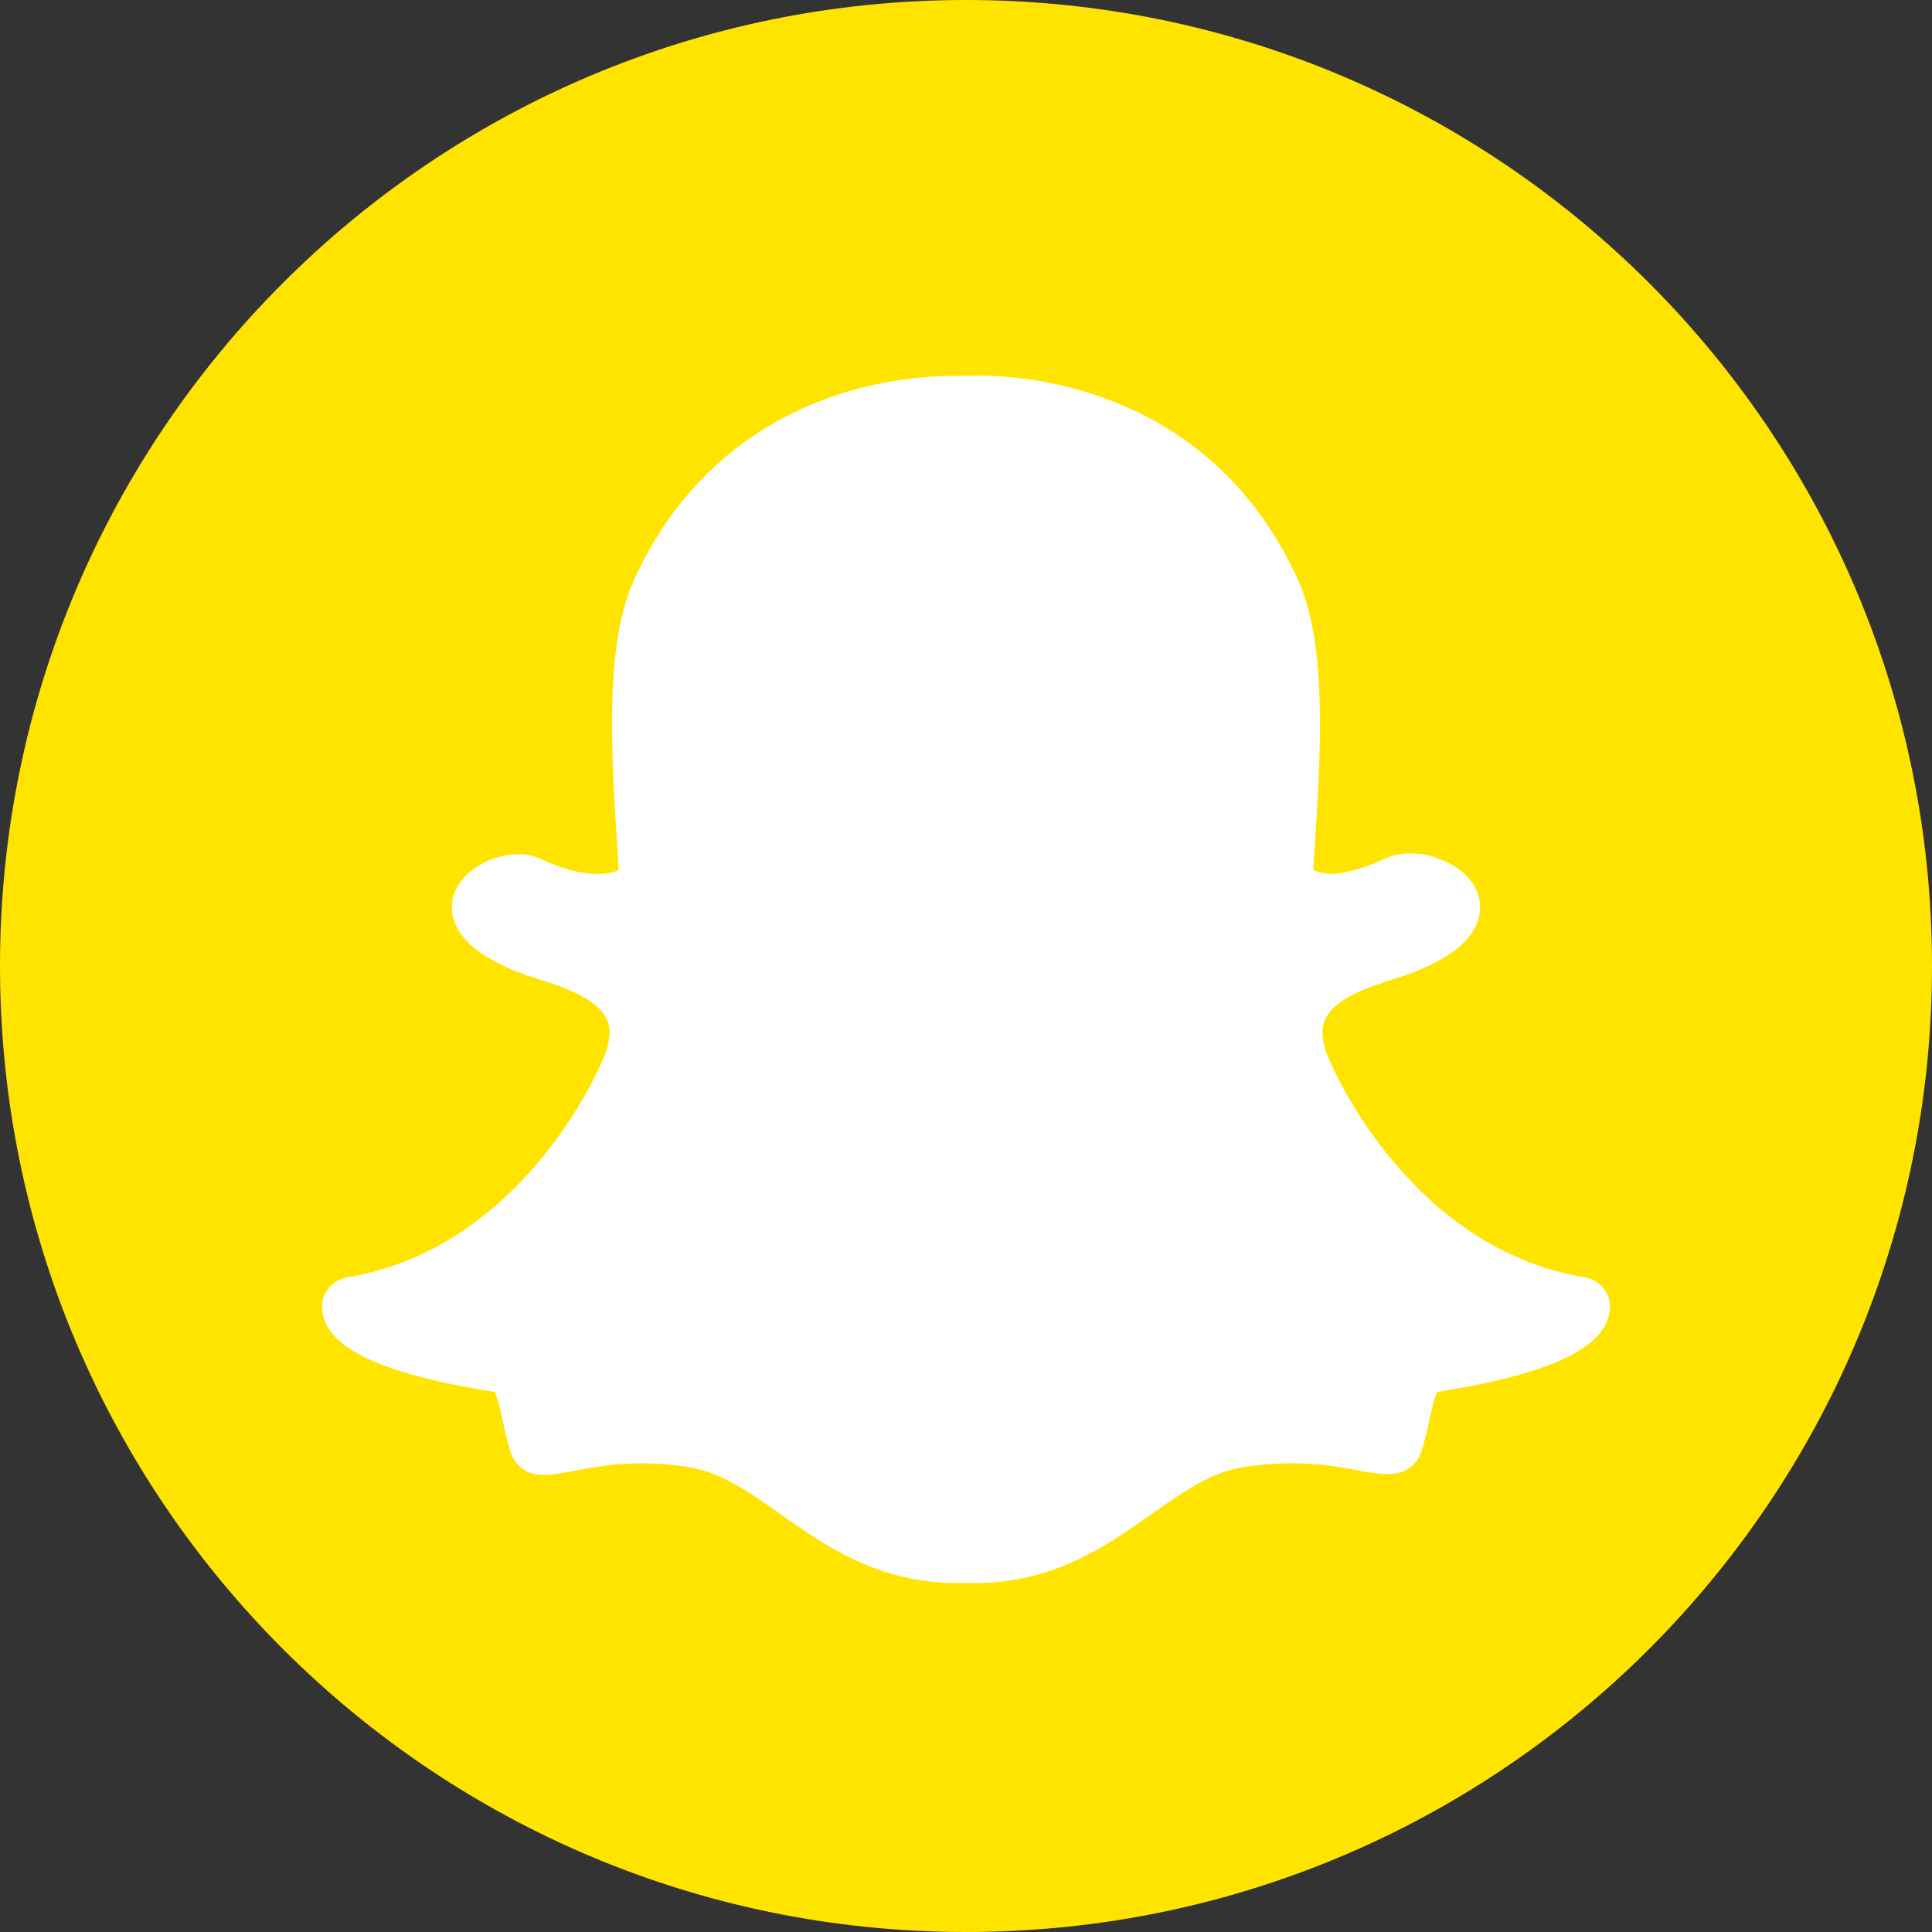 <?xml version="1.0" encoding="UTF-8"?>
<svg xmlns="http://www.w3.org/2000/svg" xmlns:xlink="http://www.w3.org/1999/xlink" width="48" height="48" viewBox="0 0 48 48" version="1.1">
<rect x="0" y="0" width="48" height="48" fill="#333333" stroke="none"/>
<g id="surface1">
<path style=" stroke:none;fill-rule:evenodd;fill:rgb(100%,89.412%,0%);fill-opacity:1;" d="M 24 48 C 37.254 48 48 37.254 48 24 C 48 10.746 37.254 0 24 0 C 10.746 0 0 10.746 0 24 C 0 37.254 10.746 48 24 48 Z M 24 48 "/>
<path style=" stroke:none;fill-rule:evenodd;fill:rgb(100%,100%,100%);fill-opacity:1;" d="M 24.309 9.332 L 24.305 9.332 C 24.277 9.332 24.254 9.332 24.227 9.332 C 24.031 9.336 23.707 9.34 23.68 9.34 C 22.969 9.34 21.547 9.438 20.02 10.109 C 19.148 10.496 18.363 11.016 17.688 11.652 C 16.879 12.418 16.223 13.355 15.734 14.449 C 15.02 16.047 15.191 18.742 15.328 20.906 C 15.344 21.141 15.355 21.383 15.371 21.617 C 15.266 21.664 15.098 21.715 14.848 21.715 C 14.441 21.715 13.961 21.59 13.422 21.336 C 13.262 21.262 13.078 21.223 12.879 21.223 C 12.555 21.223 12.215 21.316 11.918 21.492 C 11.547 21.707 11.309 22.016 11.242 22.355 C 11.199 22.582 11.203 23.027 11.699 23.48 C 11.973 23.727 12.371 23.957 12.891 24.16 C 13.027 24.215 13.188 24.266 13.359 24.32 C 13.949 24.508 14.848 24.793 15.082 25.34 C 15.199 25.617 15.148 25.984 14.93 26.426 C 14.926 26.438 14.918 26.449 14.914 26.465 C 14.859 26.59 14.348 27.742 13.305 28.957 C 12.707 29.648 12.055 30.223 11.359 30.672 C 10.508 31.219 9.59 31.578 8.629 31.734 C 8.25 31.797 7.98 32.133 8 32.516 C 8.008 32.625 8.035 32.734 8.078 32.84 C 8.078 32.84 8.078 32.84 8.078 32.844 C 8.23 33.199 8.586 33.5 9.164 33.77 C 9.867 34.094 10.918 34.367 12.293 34.582 C 12.359 34.715 12.434 35.047 12.484 35.273 C 12.535 35.512 12.59 35.758 12.668 36.023 C 12.75 36.305 12.969 36.645 13.523 36.645 C 13.738 36.645 13.98 36.598 14.262 36.543 C 14.672 36.465 15.238 36.355 15.941 36.355 C 16.328 36.355 16.734 36.387 17.141 36.457 C 17.926 36.586 18.602 37.062 19.383 37.613 C 20.527 38.422 21.824 39.332 23.805 39.332 C 23.855 39.332 23.91 39.332 23.965 39.328 C 24.031 39.332 24.113 39.332 24.195 39.332 C 26.176 39.332 27.473 38.418 28.617 37.613 C 29.398 37.062 30.074 36.586 30.859 36.457 C 31.266 36.387 31.672 36.355 32.059 36.355 C 32.73 36.355 33.266 36.438 33.738 36.531 C 34.051 36.594 34.289 36.621 34.477 36.621 L 34.512 36.621 C 34.918 36.621 35.219 36.398 35.332 36.008 C 35.41 35.75 35.465 35.512 35.516 35.266 C 35.562 35.055 35.637 34.715 35.707 34.582 C 37.082 34.367 38.133 34.094 38.836 33.766 C 39.41 33.5 39.766 33.199 39.918 32.844 C 39.965 32.734 39.992 32.625 40 32.516 C 40.02 32.133 39.75 31.797 39.371 31.734 C 35.094 31.031 33.168 26.648 33.086 26.461 C 33.082 26.449 33.074 26.438 33.07 26.426 C 32.852 25.984 32.801 25.617 32.918 25.34 C 33.152 24.789 34.051 24.508 34.641 24.32 C 34.812 24.266 34.977 24.215 35.109 24.16 C 35.695 23.93 36.109 23.684 36.387 23.398 C 36.715 23.062 36.777 22.738 36.773 22.527 C 36.766 22.012 36.371 21.559 35.746 21.336 C 35.535 21.25 35.297 21.203 35.051 21.203 C 34.883 21.203 34.637 21.227 34.402 21.336 C 33.902 21.566 33.453 21.695 33.07 21.715 C 32.867 21.703 32.723 21.66 32.629 21.617 C 32.641 21.418 32.652 21.211 32.668 20.996 L 32.672 20.906 C 32.809 18.742 32.98 16.047 32.266 14.445 C 31.773 13.348 31.117 12.406 30.309 11.645 C 29.629 11.004 28.84 10.484 27.965 10.102 C 26.441 9.434 25.02 9.332 24.309 9.332 "/>
</g>
</svg>
